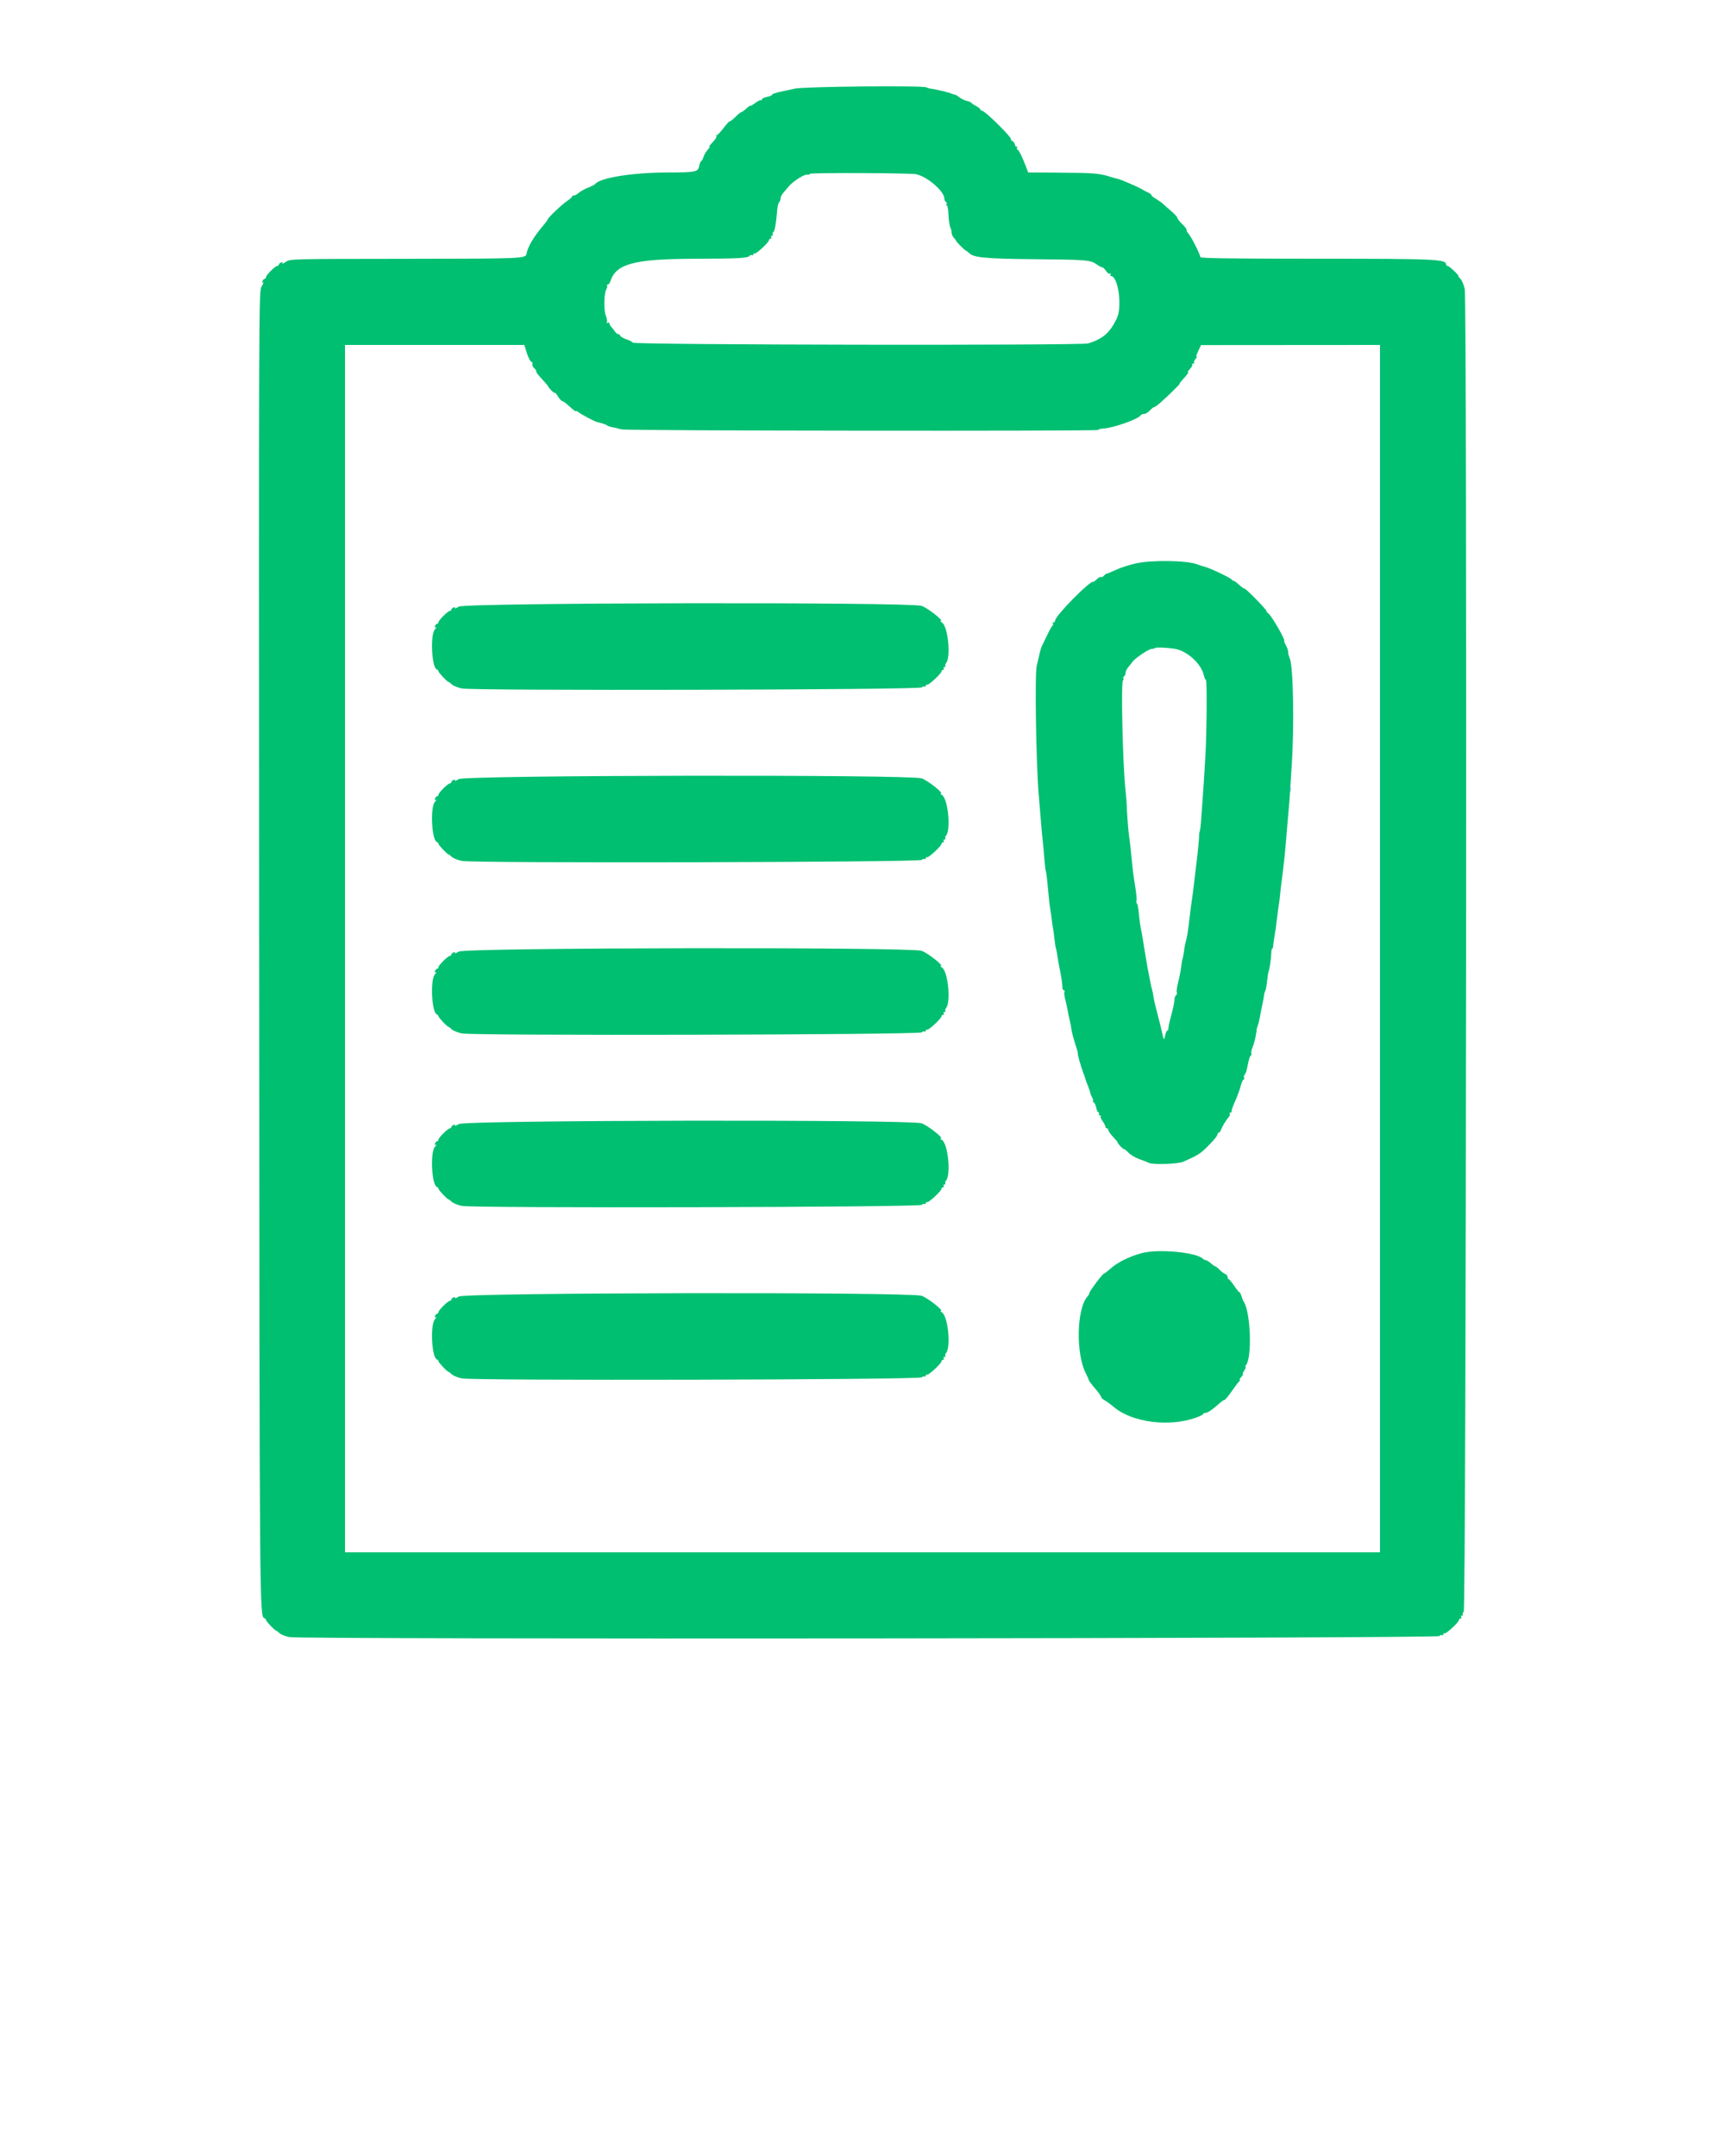 <svg id="svg" version="1.1" xmlns="http://www.w3.org/2000/svg" xmlns:xlink="http://www.w3.org/1999/xlink" width="400" height="500" viewBox="0, 0, 400,500"><g id="svgg"><path id="path0" d="M184.333 20.550 C 183.142 20.808,181.942 21.067,181.667 21.125 C 179.804 21.518,179.000 21.783,179.000 22.005 C 179.000 22.145,178.475 22.358,177.833 22.478 C 177.192 22.598,176.667 22.865,176.667 23.071 C 176.667 23.276,176.573 23.351,176.459 23.237 C 176.345 23.122,175.745 23.415,175.126 23.887 C 174.506 24.359,174.000 24.647,174.000 24.526 C 174.000 24.405,173.589 24.687,173.087 25.153 C 172.584 25.619,172.054 26.000,171.909 26.000 C 171.763 26.000,171.134 26.510,170.511 27.133 C 169.888 27.757,169.313 28.202,169.233 28.122 C 169.154 28.043,168.513 28.733,167.809 29.655 C 167.105 30.578,166.402 31.333,166.245 31.333 C 166.089 31.333,166.039 31.460,166.135 31.616 C 166.231 31.771,165.847 32.371,165.282 32.949 C 164.717 33.527,164.373 34.000,164.519 34.000 C 164.664 34.000,164.474 34.337,164.096 34.750 C 163.719 35.162,163.297 35.875,163.160 36.333 C 163.023 36.792,162.777 37.253,162.614 37.358 C 162.451 37.463,162.249 37.905,162.166 38.339 C 161.862 39.918,161.574 39.980,154.497 40.006 C 146.491 40.036,139.002 41.258,137.999 42.699 C 137.907 42.831,137.157 43.209,136.332 43.537 C 135.508 43.866,134.543 44.405,134.187 44.734 C 133.832 45.064,133.344 45.333,133.104 45.333 C 132.863 45.333,132.666 45.446,132.664 45.583 C 132.663 45.721,132.107 46.208,131.429 46.667 C 130.199 47.498,127.000 50.553,127.000 50.897 C 127.000 50.997,126.587 51.565,126.083 52.158 C 123.774 54.879,122.390 57.193,122.100 58.819 C 121.893 59.974,121.541 59.989,94.667 60.020 C 66.097 60.053,67.366 60.017,66.108 60.841 C 65.637 61.150,65.353 61.239,65.476 61.038 C 65.617 60.811,65.507 60.749,65.184 60.873 C 64.899 60.982,64.667 61.205,64.667 61.369 C 64.667 61.533,64.502 61.667,64.300 61.667 C 63.823 61.667,61.667 63.823,61.667 64.300 C 61.667 64.502,61.533 64.667,61.369 64.667 C 61.205 64.667,60.982 64.899,60.873 65.184 C 60.759 65.481,60.815 65.614,61.004 65.497 C 61.186 65.385,61.035 65.802,60.668 66.423 C 60.004 67.549,60.002 68.082,60.090 220.026 C 60.180 374.731,60.182 374.894,61.316 375.272 C 61.509 375.336,61.667 375.515,61.667 375.669 C 61.667 375.977,63.719 378.144,64.024 378.158 C 64.129 378.163,64.466 378.418,64.774 378.726 C 65.081 379.034,66.121 379.454,67.083 379.660 C 69.746 380.231,333.039 379.993,333.729 379.420 C 334.004 379.192,334.327 379.104,334.447 379.225 C 334.568 379.346,334.667 379.261,334.667 379.036 C 334.667 378.811,334.795 378.706,334.951 378.803 C 335.280 379.006,338.333 376.180,338.333 375.672 C 338.333 375.486,338.492 375.333,338.686 375.333 C 338.880 375.333,338.947 375.183,338.833 375.000 C 338.720 374.817,338.811 374.667,339.036 374.667 C 339.261 374.667,339.346 374.568,339.225 374.447 C 339.104 374.327,339.192 374.004,339.420 373.729 C 339.999 373.031,340.230 69.745,339.653 67.053 C 339.443 66.073,338.986 64.986,338.636 64.636 C 338.286 64.286,338.088 64.000,338.195 64.000 C 338.303 64.000,337.850 63.475,337.189 62.833 C 336.528 62.192,335.841 61.667,335.661 61.667 C 335.481 61.667,335.333 61.531,335.333 61.365 C 335.333 60.102,333.081 60.000,305.274 60.000 C 285.508 60.000,278.333 59.900,278.333 59.624 C 278.333 59.047,276.251 54.914,275.600 54.200 C 275.283 53.851,275.087 53.462,275.165 53.336 C 275.243 53.209,274.788 52.602,274.154 51.987 C 273.519 51.372,273.000 50.708,273.000 50.510 C 273.000 50.313,272.382 49.630,271.627 48.992 C 270.872 48.355,270.009 47.594,269.710 47.302 C 269.411 47.010,268.679 46.490,268.083 46.147 C 267.487 45.804,267.000 45.402,267.000 45.253 C 267.000 45.105,266.662 44.838,266.250 44.659 C 265.837 44.481,265.275 44.187,265.000 44.006 C 264.225 43.495,259.909 41.612,259.201 41.475 C 258.853 41.408,258.103 41.203,257.535 41.021 C 254.934 40.186,253.663 40.084,245.290 40.038 L 238.414 40.000 238.011 38.917 C 237.132 36.555,236.204 34.667,235.923 34.667 C 235.761 34.667,235.720 34.517,235.833 34.333 C 235.947 34.150,235.880 34.000,235.686 34.000 C 235.492 34.000,235.333 33.782,235.333 33.517 C 235.333 33.251,235.071 32.880,234.750 32.693 C 234.429 32.506,234.270 32.349,234.397 32.343 C 235.099 32.313,228.414 25.667,227.681 25.667 C 227.490 25.667,227.333 25.542,227.333 25.390 C 227.333 25.237,226.921 24.900,226.417 24.640 C 225.912 24.380,225.410 24.045,225.300 23.895 C 225.190 23.745,224.890 23.580,224.633 23.528 C 223.836 23.367,222.855 22.917,222.333 22.473 C 222.058 22.239,221.683 22.019,221.500 21.984 C 221.317 21.949,220.792 21.777,220.333 21.603 C 219.557 21.307,216.814 20.679,215.661 20.533 C 215.383 20.497,214.999 20.372,214.807 20.254 C 214.062 19.793,186.599 20.061,184.333 20.550 M212.500 40.412 C 215.206 41.069,219.000 44.409,219.000 46.133 C 219.000 46.405,219.152 46.722,219.339 46.837 C 219.525 46.952,219.591 47.186,219.486 47.356 C 219.380 47.527,219.419 47.667,219.571 47.667 C 219.724 47.667,219.894 48.672,219.949 49.901 C 220.004 51.130,220.188 52.396,220.358 52.713 C 220.528 53.030,220.667 53.589,220.667 53.954 C 220.667 54.320,220.892 54.844,221.167 55.119 C 221.442 55.394,221.667 55.693,221.667 55.784 C 221.667 56.011,223.788 58.148,224.024 58.158 C 224.129 58.163,224.466 58.418,224.774 58.726 C 225.798 59.751,228.659 60.009,240.167 60.115 C 252.044 60.225,252.879 60.298,254.357 61.350 C 254.859 61.707,255.417 62.000,255.596 62.000 C 255.776 62.000,256.172 62.380,256.476 62.844 C 256.783 63.312,257.194 63.586,257.399 63.459 C 257.624 63.321,257.676 63.382,257.532 63.615 C 257.401 63.827,257.425 64.000,257.585 64.000 C 259.290 64.000,260.285 71.167,258.957 73.879 C 257.327 77.205,255.802 78.537,252.365 79.638 C 250.748 80.156,147.074 79.986,146.738 79.465 C 146.607 79.262,145.927 78.910,145.227 78.681 C 144.526 78.453,143.873 78.057,143.775 77.802 C 143.677 77.546,143.490 77.403,143.359 77.484 C 143.228 77.565,142.907 77.321,142.644 76.941 C 142.381 76.562,141.979 76.056,141.750 75.816 C 141.521 75.577,141.333 75.211,141.333 75.004 C 141.333 74.797,141.164 74.732,140.957 74.860 C 140.728 75.001,140.641 74.911,140.736 74.630 C 140.822 74.375,140.706 73.717,140.477 73.167 C 139.974 71.956,140.043 68.106,140.585 67.127 C 140.800 66.739,140.882 66.326,140.766 66.210 C 140.650 66.095,140.720 66.000,140.922 66.000 C 141.124 66.000,141.394 65.668,141.523 65.262 C 142.815 61.189,147.008 60.055,160.915 60.015 C 171.493 59.984,173.501 59.871,173.863 59.285 C 173.964 59.122,174.186 59.075,174.356 59.181 C 174.527 59.286,174.667 59.205,174.667 59.000 C 174.667 58.795,174.795 58.706,174.951 58.803 C 175.280 59.006,178.333 56.180,178.333 55.672 C 178.333 55.486,178.492 55.333,178.686 55.333 C 178.880 55.333,178.947 55.183,178.833 55.000 C 178.720 54.817,178.795 54.667,179.000 54.667 C 179.205 54.667,179.286 54.527,179.181 54.356 C 179.075 54.186,179.133 53.957,179.309 53.849 C 179.632 53.649,179.930 52.070,180.161 49.333 C 180.231 48.508,180.317 47.796,180.352 47.750 C 180.388 47.704,180.435 47.529,180.458 47.361 C 180.481 47.193,180.612 46.943,180.750 46.806 C 180.887 46.668,181.000 46.304,181.000 45.995 C 181.000 45.687,181.316 45.075,181.702 44.634 C 182.088 44.194,182.652 43.533,182.957 43.167 C 183.851 42.089,186.451 40.419,187.082 40.517 C 187.402 40.567,187.746 40.475,187.846 40.312 C 188.030 40.015,211.249 40.109,212.500 40.412 M122.160 81.859 C 122.482 82.881,122.943 83.794,123.185 83.886 C 123.427 83.979,123.552 84.244,123.464 84.474 C 123.375 84.705,123.535 85.086,123.818 85.321 C 124.102 85.556,124.333 85.886,124.333 86.055 C 124.333 86.392,124.676 86.840,126.154 88.435 C 126.696 89.021,127.140 89.575,127.138 89.667 C 127.137 89.758,127.481 90.178,127.902 90.598 C 128.322 91.019,128.669 91.244,128.672 91.098 C 128.675 90.953,128.990 91.321,129.372 91.917 C 129.753 92.513,130.193 93.000,130.349 93.000 C 130.505 93.000,131.053 93.373,131.566 93.828 C 133.280 95.348,133.483 95.501,133.564 95.333 C 133.609 95.242,133.916 95.392,134.247 95.667 C 134.742 96.077,137.724 97.663,138.333 97.839 C 138.425 97.866,138.950 98.009,139.500 98.156 C 140.050 98.304,140.654 98.545,140.842 98.691 C 141.030 98.837,141.630 99.029,142.175 99.118 C 142.720 99.206,143.167 99.308,143.167 99.344 C 143.167 99.379,143.692 99.494,144.333 99.598 C 146.200 99.902,254.667 100.016,254.667 99.714 C 254.667 99.564,255.154 99.419,255.750 99.393 C 258.067 99.288,263.952 97.220,264.512 96.314 C 264.619 96.141,264.971 96.000,265.295 96.000 C 265.619 96.000,266.230 95.632,266.653 95.181 C 267.076 94.731,267.514 94.387,267.628 94.416 C 267.741 94.445,268.341 94.026,268.963 93.484 C 270.712 91.959,273.731 89.000,273.537 89.000 C 273.442 89.000,273.694 88.639,274.098 88.198 C 275.313 86.874,275.706 86.333,275.455 86.333 C 275.324 86.333,275.545 85.985,275.945 85.559 C 276.345 85.133,276.571 84.683,276.447 84.559 C 276.324 84.435,276.422 84.333,276.667 84.333 C 276.911 84.333,277.011 84.233,276.888 84.110 C 276.766 83.988,276.928 83.587,277.249 83.220 C 277.571 82.853,277.671 82.646,277.474 82.761 C 277.276 82.875,277.426 82.308,277.807 81.500 L 278.500 80.030 299.250 80.015 L 320.000 80.000 320.000 220.000 L 320.000 360.000 200.000 360.000 L 80.000 360.000 80.000 220.000 L 80.000 80.000 100.788 80.000 L 121.575 80.000 122.160 81.859 M263.396 130.656 C 261.871 130.996,259.805 131.663,258.803 132.138 C 257.801 132.612,256.854 133.000,256.698 133.000 C 256.542 133.000,256.230 133.223,256.003 133.496 C 255.776 133.769,255.464 133.914,255.308 133.818 C 255.152 133.721,254.719 133.948,254.345 134.321 C 253.972 134.695,253.614 134.962,253.549 134.917 C 252.907 134.463,244.683 142.800,244.671 143.917 C 244.669 144.146,244.508 144.333,244.314 144.333 C 244.120 144.333,244.045 144.471,244.149 144.638 C 244.253 144.806,244.224 144.993,244.085 145.055 C 243.947 145.116,243.407 146.067,242.886 147.167 C 242.365 148.267,241.797 149.437,241.623 149.767 C 241.449 150.096,241.161 151.071,240.982 151.933 C 240.803 152.795,240.547 153.875,240.412 154.333 C 239.932 155.964,240.218 176.018,240.834 183.937 C 241.200 188.638,241.680 194.147,241.856 195.667 C 241.930 196.308,242.072 197.883,242.171 199.167 C 242.269 200.450,242.420 201.725,242.504 202.000 C 242.658 202.500,242.828 203.975,243.188 207.935 C 243.293 209.091,243.445 210.366,243.526 210.769 C 243.607 211.171,243.753 212.175,243.852 213.000 C 243.950 213.825,244.100 214.875,244.185 215.333 C 244.270 215.792,244.420 216.917,244.518 217.833 C 244.617 218.750,244.776 219.725,244.872 220.000 C 244.969 220.275,245.113 221.025,245.192 221.667 C 245.271 222.308,245.508 223.658,245.718 224.667 C 246.120 226.596,246.341 228.110,246.362 229.083 C 246.369 229.404,246.524 229.667,246.707 229.667 C 246.890 229.667,246.949 229.813,246.838 229.992 C 246.727 230.171,246.787 230.884,246.970 231.576 C 247.154 232.267,247.394 233.358,247.504 234.000 C 247.613 234.642,247.849 235.767,248.027 236.500 C 248.205 237.233,248.404 238.283,248.470 238.833 C 248.536 239.383,248.903 240.783,249.286 241.944 C 249.669 243.105,249.959 244.155,249.932 244.277 C 249.862 244.590,250.607 247.256,251.181 248.751 C 251.446 249.439,251.677 250.114,251.695 250.251 C 251.713 250.388,251.945 251.020,252.210 251.655 C 252.476 252.291,252.732 253.041,252.779 253.322 C 252.827 253.603,253.051 254.171,253.278 254.583 C 253.505 254.996,253.572 255.336,253.428 255.338 C 253.284 255.341,253.360 255.466,253.595 255.615 C 253.831 255.765,254.102 256.325,254.198 256.860 C 254.294 257.395,254.515 257.884,254.688 257.945 C 254.862 258.007,254.919 258.194,254.816 258.362 C 254.712 258.529,254.811 258.667,255.036 258.667 C 255.261 258.667,255.349 258.762,255.232 258.879 C 255.115 258.996,255.315 259.507,255.677 260.014 C 256.038 260.521,256.333 261.101,256.333 261.301 C 256.333 261.502,256.483 261.667,256.667 261.667 C 256.850 261.667,257.001 261.854,257.003 262.083 C 257.004 262.313,257.539 263.063,258.191 263.750 C 258.842 264.438,259.296 265.000,259.200 265.000 C 259.103 265.000,259.356 265.350,259.762 265.778 C 260.168 266.206,260.594 266.543,260.710 266.528 C 260.825 266.513,261.284 266.889,261.729 267.365 C 262.174 267.840,263.280 268.491,264.186 268.811 C 265.092 269.131,266.077 269.519,266.376 269.673 C 267.294 270.149,273.169 269.960,274.394 269.415 C 277.876 267.867,278.299 267.598,280.115 265.782 C 281.605 264.292,282.333 263.378,282.333 262.996 C 282.333 262.815,282.466 262.667,282.628 262.667 C 282.790 262.667,283.005 262.404,283.107 262.083 C 283.332 261.374,284.346 259.687,284.920 259.067 C 285.151 258.817,285.254 258.475,285.150 258.306 C 285.046 258.138,285.145 258.000,285.369 258.000 C 285.594 258.000,285.692 257.914,285.587 257.809 C 285.482 257.705,285.826 256.673,286.350 255.516 C 286.874 254.360,287.478 252.721,287.691 251.874 C 287.905 251.026,288.220 250.333,288.393 250.333 C 288.565 250.333,288.609 250.177,288.491 249.985 C 288.373 249.794,288.430 249.452,288.618 249.225 C 288.806 248.998,289.034 248.442,289.124 247.990 C 289.605 245.571,289.779 244.970,290.048 244.803 C 290.211 244.703,290.264 244.491,290.166 244.332 C 290.068 244.174,290.211 243.472,290.483 242.772 C 290.756 242.072,291.046 241.050,291.129 240.500 C 291.211 239.950,291.309 239.425,291.345 239.333 C 291.382 239.242,291.396 239.059,291.377 238.928 C 291.357 238.797,291.476 238.335,291.641 237.901 C 291.806 237.466,292.025 236.599,292.127 235.972 C 292.229 235.346,292.477 234.083,292.678 233.167 C 292.879 232.250,293.072 231.200,293.107 230.833 C 293.142 230.467,293.269 230.015,293.390 229.829 C 293.510 229.643,293.704 228.604,293.821 227.519 C 293.938 226.435,294.089 225.459,294.156 225.350 C 294.354 225.029,294.765 222.256,294.788 221.083 C 294.800 220.487,294.895 220.000,295.000 220.000 C 295.105 220.000,295.204 219.737,295.220 219.417 C 295.236 219.096,295.343 218.308,295.458 217.667 C 295.718 216.206,295.993 214.231,296.177 212.500 C 296.256 211.767,296.418 210.567,296.539 209.833 C 296.660 209.100,296.800 207.975,296.851 207.333 C 296.901 206.692,297.019 205.642,297.112 205.000 C 297.274 203.884,297.611 201.091,297.852 198.875 C 297.992 197.582,298.330 193.721,298.497 191.500 C 298.565 190.583,298.717 188.858,298.833 187.667 C 298.950 186.475,299.092 184.600,299.150 183.500 C 299.208 182.400,299.378 179.700,299.528 177.500 C 300.138 168.561,299.898 154.716,299.101 152.756 C 298.860 152.163,298.681 151.563,298.704 151.423 C 298.727 151.282,298.709 151.054,298.664 150.917 C 298.620 150.779,298.559 150.554,298.530 150.417 C 298.500 150.279,298.289 149.829,298.060 149.417 C 297.831 149.004,297.709 148.667,297.789 148.667 C 298.246 148.667,294.805 142.682,294.091 142.233 C 293.858 142.087,293.667 141.841,293.667 141.687 C 293.667 141.330,288.771 136.340,288.594 136.517 C 288.522 136.589,287.974 136.203,287.377 135.658 C 286.780 135.113,286.164 134.667,286.007 134.667 C 285.850 134.667,285.672 134.551,285.611 134.411 C 285.462 134.066,280.790 131.833,279.417 131.450 C 279.188 131.386,278.813 131.281,278.583 131.217 C 278.354 131.153,277.942 131.007,277.667 130.893 C 275.431 129.966,267.101 129.827,263.396 130.656 M106.388 140.682 C 105.779 141.053,105.375 141.203,105.491 141.015 C 105.615 140.814,105.490 140.755,105.184 140.873 C 104.899 140.982,104.667 141.205,104.667 141.369 C 104.667 141.533,104.519 141.667,104.339 141.667 C 103.888 141.667,101.667 143.860,101.667 144.306 C 101.667 144.504,101.533 144.667,101.369 144.667 C 101.205 144.667,100.982 144.899,100.873 145.184 C 100.739 145.533,100.808 145.623,101.087 145.460 C 101.314 145.327,101.205 145.555,100.845 145.965 C 99.720 147.246,100.106 154.869,101.316 155.272 C 101.509 155.336,101.667 155.515,101.667 155.669 C 101.667 155.977,103.719 158.144,104.024 158.158 C 104.129 158.163,104.466 158.418,104.774 158.726 C 105.081 159.034,106.121 159.455,107.083 159.662 C 109.719 160.228,213.038 159.994,213.729 159.420 C 214.004 159.192,214.327 159.104,214.447 159.225 C 214.568 159.346,214.667 159.261,214.667 159.036 C 214.667 158.811,214.795 158.706,214.951 158.803 C 215.280 159.006,218.333 156.180,218.333 155.672 C 218.333 155.486,218.492 155.333,218.686 155.333 C 218.880 155.333,218.947 155.183,218.833 155.000 C 218.720 154.817,218.811 154.667,219.036 154.667 C 219.261 154.667,219.346 154.568,219.225 154.447 C 219.104 154.327,219.177 154.021,219.387 153.769 C 220.555 152.361,219.810 145.172,218.411 144.357 C 218.093 144.172,217.983 144.015,218.167 144.009 C 218.922 143.982,215.106 140.985,213.712 140.510 C 211.017 139.592,107.909 139.757,106.388 140.682 M272.333 150.456 C 275.227 150.886,278.559 153.902,279.159 156.633 C 279.284 157.202,279.498 157.667,279.634 157.667 C 279.923 157.667,279.830 170.152,279.501 175.500 C 279.377 177.517,279.212 180.217,279.136 181.500 C 279.059 182.783,278.911 184.883,278.807 186.167 C 278.703 187.450,278.568 189.325,278.507 190.333 C 278.446 191.342,278.320 192.392,278.226 192.667 C 278.132 192.942,278.058 193.392,278.061 193.667 C 278.070 194.609,277.652 198.691,277.173 202.333 C 277.041 203.342,276.880 204.692,276.817 205.333 C 276.753 205.975,276.611 207.100,276.500 207.833 C 276.227 209.657,276.052 211.018,275.666 214.323 C 275.485 215.875,275.196 217.600,275.024 218.156 C 274.852 218.712,274.643 219.767,274.560 220.500 C 274.478 221.233,274.328 222.058,274.227 222.333 C 274.127 222.608,273.970 223.508,273.878 224.333 C 273.787 225.158,273.484 226.701,273.205 227.762 C 272.925 228.823,272.775 229.895,272.871 230.145 C 272.967 230.395,272.885 230.698,272.689 230.819 C 272.494 230.940,272.330 231.443,272.325 231.936 C 272.321 232.430,272.005 233.958,271.623 235.333 C 271.240 236.708,270.935 238.096,270.943 238.417 C 270.952 238.737,270.837 239.000,270.688 239.000 C 270.539 239.000,270.322 239.474,270.206 240.053 C 269.961 241.278,269.798 241.223,269.554 239.833 C 269.457 239.283,268.979 237.333,268.490 235.500 C 268.002 233.667,267.544 231.717,267.473 231.167 C 267.403 230.617,267.238 229.792,267.107 229.333 C 266.976 228.875,266.851 228.350,266.829 228.167 C 266.807 227.983,266.689 227.383,266.567 226.833 C 266.445 226.283,266.254 225.308,266.143 224.667 C 266.033 224.025,265.887 223.200,265.821 222.833 C 265.754 222.467,265.472 220.742,265.193 219.000 C 264.914 217.258,264.608 215.512,264.513 215.120 C 264.417 214.728,264.258 213.603,264.158 212.620 C 263.909 210.158,263.829 209.718,263.588 209.477 C 263.473 209.362,263.448 209.090,263.532 208.871 C 263.615 208.653,263.520 207.430,263.319 206.154 C 262.817 202.963,262.696 202.068,262.532 200.333 C 262.229 197.128,261.968 194.798,261.824 194.000 C 261.662 193.107,261.239 187.496,261.271 186.667 C 261.281 186.392,261.148 184.817,260.976 183.167 C 260.333 177.033,259.905 158.098,260.402 157.791 C 260.554 157.697,260.598 157.491,260.500 157.333 C 260.402 157.175,260.475 156.952,260.661 156.837 C 260.848 156.722,261.000 156.359,261.000 156.031 C 261.000 155.704,261.313 155.075,261.696 154.634 C 262.079 154.194,262.491 153.671,262.613 153.473 C 263.048 152.763,266.379 150.500,266.989 150.500 C 267.331 150.500,267.709 150.402,267.829 150.282 C 268.032 150.079,270.415 150.171,272.333 150.456 M106.388 180.682 C 105.779 181.053,105.375 181.203,105.491 181.015 C 105.615 180.814,105.490 180.755,105.184 180.873 C 104.899 180.982,104.667 181.205,104.667 181.369 C 104.667 181.533,104.519 181.667,104.339 181.667 C 103.888 181.667,101.667 183.860,101.667 184.306 C 101.667 184.504,101.533 184.667,101.369 184.667 C 101.205 184.667,100.982 184.899,100.873 185.184 C 100.739 185.533,100.808 185.623,101.087 185.460 C 101.314 185.327,101.205 185.555,100.845 185.965 C 99.720 187.246,100.106 194.869,101.316 195.272 C 101.509 195.336,101.667 195.515,101.667 195.669 C 101.667 195.977,103.719 198.144,104.024 198.158 C 104.129 198.163,104.466 198.418,104.774 198.726 C 105.081 199.034,106.121 199.455,107.083 199.662 C 109.719 200.228,213.038 199.994,213.729 199.420 C 214.004 199.192,214.327 199.104,214.447 199.225 C 214.568 199.346,214.667 199.261,214.667 199.036 C 214.667 198.811,214.795 198.706,214.951 198.803 C 215.280 199.006,218.333 196.180,218.333 195.672 C 218.333 195.486,218.492 195.333,218.686 195.333 C 218.880 195.333,218.947 195.183,218.833 195.000 C 218.720 194.817,218.811 194.667,219.036 194.667 C 219.261 194.667,219.346 194.568,219.225 194.447 C 219.104 194.327,219.177 194.021,219.387 193.769 C 220.555 192.361,219.810 185.172,218.411 184.357 C 218.093 184.172,217.983 184.015,218.167 184.009 C 218.922 183.982,215.106 180.985,213.712 180.510 C 211.017 179.592,107.909 179.757,106.388 180.682 M106.388 220.682 C 105.779 221.053,105.375 221.203,105.491 221.015 C 105.615 220.814,105.490 220.755,105.184 220.873 C 104.899 220.982,104.667 221.205,104.667 221.369 C 104.667 221.533,104.519 221.667,104.339 221.667 C 103.888 221.667,101.667 223.860,101.667 224.306 C 101.667 224.504,101.533 224.667,101.369 224.667 C 101.205 224.667,100.982 224.899,100.873 225.184 C 100.739 225.533,100.808 225.623,101.087 225.460 C 101.314 225.327,101.205 225.555,100.845 225.965 C 99.720 227.246,100.106 234.869,101.316 235.272 C 101.509 235.336,101.667 235.515,101.667 235.669 C 101.667 235.977,103.719 238.144,104.024 238.158 C 104.129 238.163,104.466 238.418,104.774 238.726 C 105.081 239.034,106.121 239.455,107.083 239.662 C 109.719 240.228,213.038 239.994,213.729 239.420 C 214.004 239.192,214.327 239.104,214.447 239.225 C 214.568 239.346,214.667 239.261,214.667 239.036 C 214.667 238.811,214.795 238.706,214.951 238.803 C 215.280 239.006,218.333 236.180,218.333 235.672 C 218.333 235.486,218.492 235.333,218.686 235.333 C 218.880 235.333,218.947 235.183,218.833 235.000 C 218.720 234.817,218.811 234.667,219.036 234.667 C 219.261 234.667,219.346 234.568,219.225 234.447 C 219.104 234.327,219.177 234.021,219.387 233.769 C 220.555 232.361,219.810 225.172,218.411 224.357 C 218.093 224.172,217.983 224.015,218.167 224.009 C 218.922 223.982,215.106 220.985,213.712 220.510 C 211.017 219.592,107.909 219.757,106.388 220.682 M106.388 260.682 C 105.779 261.053,105.375 261.203,105.491 261.015 C 105.615 260.814,105.490 260.755,105.184 260.873 C 104.899 260.982,104.667 261.205,104.667 261.369 C 104.667 261.533,104.519 261.667,104.339 261.667 C 103.888 261.667,101.667 263.860,101.667 264.306 C 101.667 264.504,101.533 264.667,101.369 264.667 C 101.205 264.667,100.982 264.899,100.873 265.184 C 100.739 265.533,100.808 265.623,101.087 265.460 C 101.314 265.327,101.205 265.555,100.845 265.965 C 99.720 267.246,100.106 274.869,101.316 275.272 C 101.509 275.336,101.667 275.515,101.667 275.669 C 101.667 275.977,103.719 278.144,104.024 278.158 C 104.129 278.163,104.466 278.418,104.774 278.726 C 105.081 279.034,106.121 279.455,107.083 279.662 C 109.719 280.228,213.038 279.994,213.729 279.420 C 214.004 279.192,214.327 279.104,214.447 279.225 C 214.568 279.346,214.667 279.261,214.667 279.036 C 214.667 278.811,214.795 278.706,214.951 278.803 C 215.280 279.006,218.333 276.180,218.333 275.672 C 218.333 275.486,218.492 275.333,218.686 275.333 C 218.880 275.333,218.947 275.183,218.833 275.000 C 218.720 274.817,218.811 274.667,219.036 274.667 C 219.261 274.667,219.346 274.568,219.225 274.447 C 219.104 274.327,219.177 274.021,219.387 273.769 C 220.555 272.361,219.810 265.172,218.411 264.357 C 218.093 264.172,217.983 264.015,218.167 264.009 C 218.922 263.982,215.106 260.985,213.712 260.510 C 211.017 259.592,107.909 259.757,106.388 260.682 M264.667 290.634 C 261.785 291.433,259.121 292.758,257.547 294.175 C 256.839 294.812,256.154 295.333,256.025 295.333 C 255.716 295.333,252.647 299.403,252.631 299.833 C 252.625 300.017,252.418 300.392,252.172 300.667 C 249.646 303.488,249.422 313.880,251.787 318.500 C 252.163 319.233,252.477 319.946,252.485 320.084 C 252.493 320.222,253.137 321.075,253.917 321.979 C 254.696 322.884,255.333 323.778,255.333 323.967 C 255.333 324.155,255.671 324.487,256.083 324.704 C 256.496 324.920,257.526 325.673,258.372 326.376 C 262.599 329.888,271.118 330.976,277.270 328.791 C 278.221 328.453,279.000 328.062,279.000 327.922 C 279.000 327.781,279.241 327.667,279.535 327.667 C 280.043 327.667,281.273 326.816,282.905 325.336 C 283.311 324.968,283.773 324.667,283.933 324.667 C 284.092 324.667,284.807 323.817,285.522 322.779 C 286.237 321.741,287.023 320.691,287.268 320.446 C 287.514 320.201,287.605 320.000,287.472 320.000 C 287.339 320.000,287.502 319.700,287.833 319.333 C 288.165 318.967,288.335 318.667,288.211 318.667 C 288.086 318.667,288.230 318.292,288.531 317.833 C 288.831 317.375,288.966 317.000,288.831 317.000 C 288.696 317.000,288.739 316.813,288.927 316.583 C 290.372 314.826,290.008 304.374,288.415 301.873 C 288.284 301.668,288.154 301.425,288.127 301.333 C 287.778 300.168,287.553 299.665,287.378 299.659 C 287.262 299.655,286.717 298.981,286.167 298.160 C 285.617 297.339,285.054 296.668,284.917 296.667 C 284.779 296.667,284.667 296.437,284.667 296.156 C 284.667 295.875,284.404 295.549,284.083 295.431 C 283.762 295.313,283.170 294.868,282.766 294.442 C 282.362 294.015,281.922 293.667,281.787 293.667 C 281.653 293.667,281.233 293.378,280.855 293.025 C 280.476 292.672,279.942 292.335,279.667 292.275 C 279.392 292.215,279.092 292.083,279.000 291.980 C 277.601 290.414,268.531 289.562,264.667 290.634 M106.388 300.682 C 105.779 301.053,105.375 301.203,105.491 301.015 C 105.615 300.814,105.490 300.755,105.184 300.873 C 104.899 300.982,104.667 301.205,104.667 301.369 C 104.667 301.533,104.519 301.667,104.339 301.667 C 103.888 301.667,101.667 303.860,101.667 304.306 C 101.667 304.504,101.533 304.667,101.369 304.667 C 101.205 304.667,100.982 304.899,100.873 305.184 C 100.739 305.533,100.808 305.623,101.087 305.460 C 101.314 305.327,101.205 305.555,100.845 305.965 C 99.720 307.246,100.106 314.869,101.316 315.272 C 101.509 315.336,101.667 315.515,101.667 315.669 C 101.667 315.977,103.719 318.144,104.024 318.158 C 104.129 318.163,104.466 318.418,104.774 318.726 C 105.081 319.034,106.121 319.455,107.083 319.662 C 109.719 320.228,213.038 319.994,213.729 319.420 C 214.004 319.192,214.327 319.104,214.447 319.225 C 214.568 319.346,214.667 319.261,214.667 319.036 C 214.667 318.811,214.795 318.706,214.951 318.803 C 215.280 319.006,218.333 316.180,218.333 315.672 C 218.333 315.486,218.492 315.333,218.686 315.333 C 218.880 315.333,218.947 315.183,218.833 315.000 C 218.720 314.817,218.811 314.667,219.036 314.667 C 219.261 314.667,219.346 314.568,219.225 314.447 C 219.104 314.327,219.177 314.021,219.387 313.769 C 220.555 312.361,219.810 305.172,218.411 304.357 C 218.093 304.172,217.983 304.015,218.167 304.009 C 218.922 303.982,215.106 300.985,213.712 300.510 C 211.017 299.592,107.909 299.757,106.388 300.682 " stroke="none" fill='#01bf71' fill-rule="evenodd"></path><path id="path1" d="M299.077 183.000 C 299.077 183.642,299.146 183.904,299.230 183.583 C 299.314 183.262,299.314 182.737,299.230 182.417 C 299.146 182.096,299.077 182.358,299.077 183.000 " stroke="none" fill="#3cb4dc" fill-rule="evenodd"></path><path id="path2" d="" stroke="none" fill='#01bf71' fill-rule="evenodd"></path><path id="path3" d="" stroke="none" fill='#01bf71' fill-rule="evenodd"></path><path id="path4" d="" stroke="none" fill='#01bf71' fill-rule="evenodd"></path></g></svg>